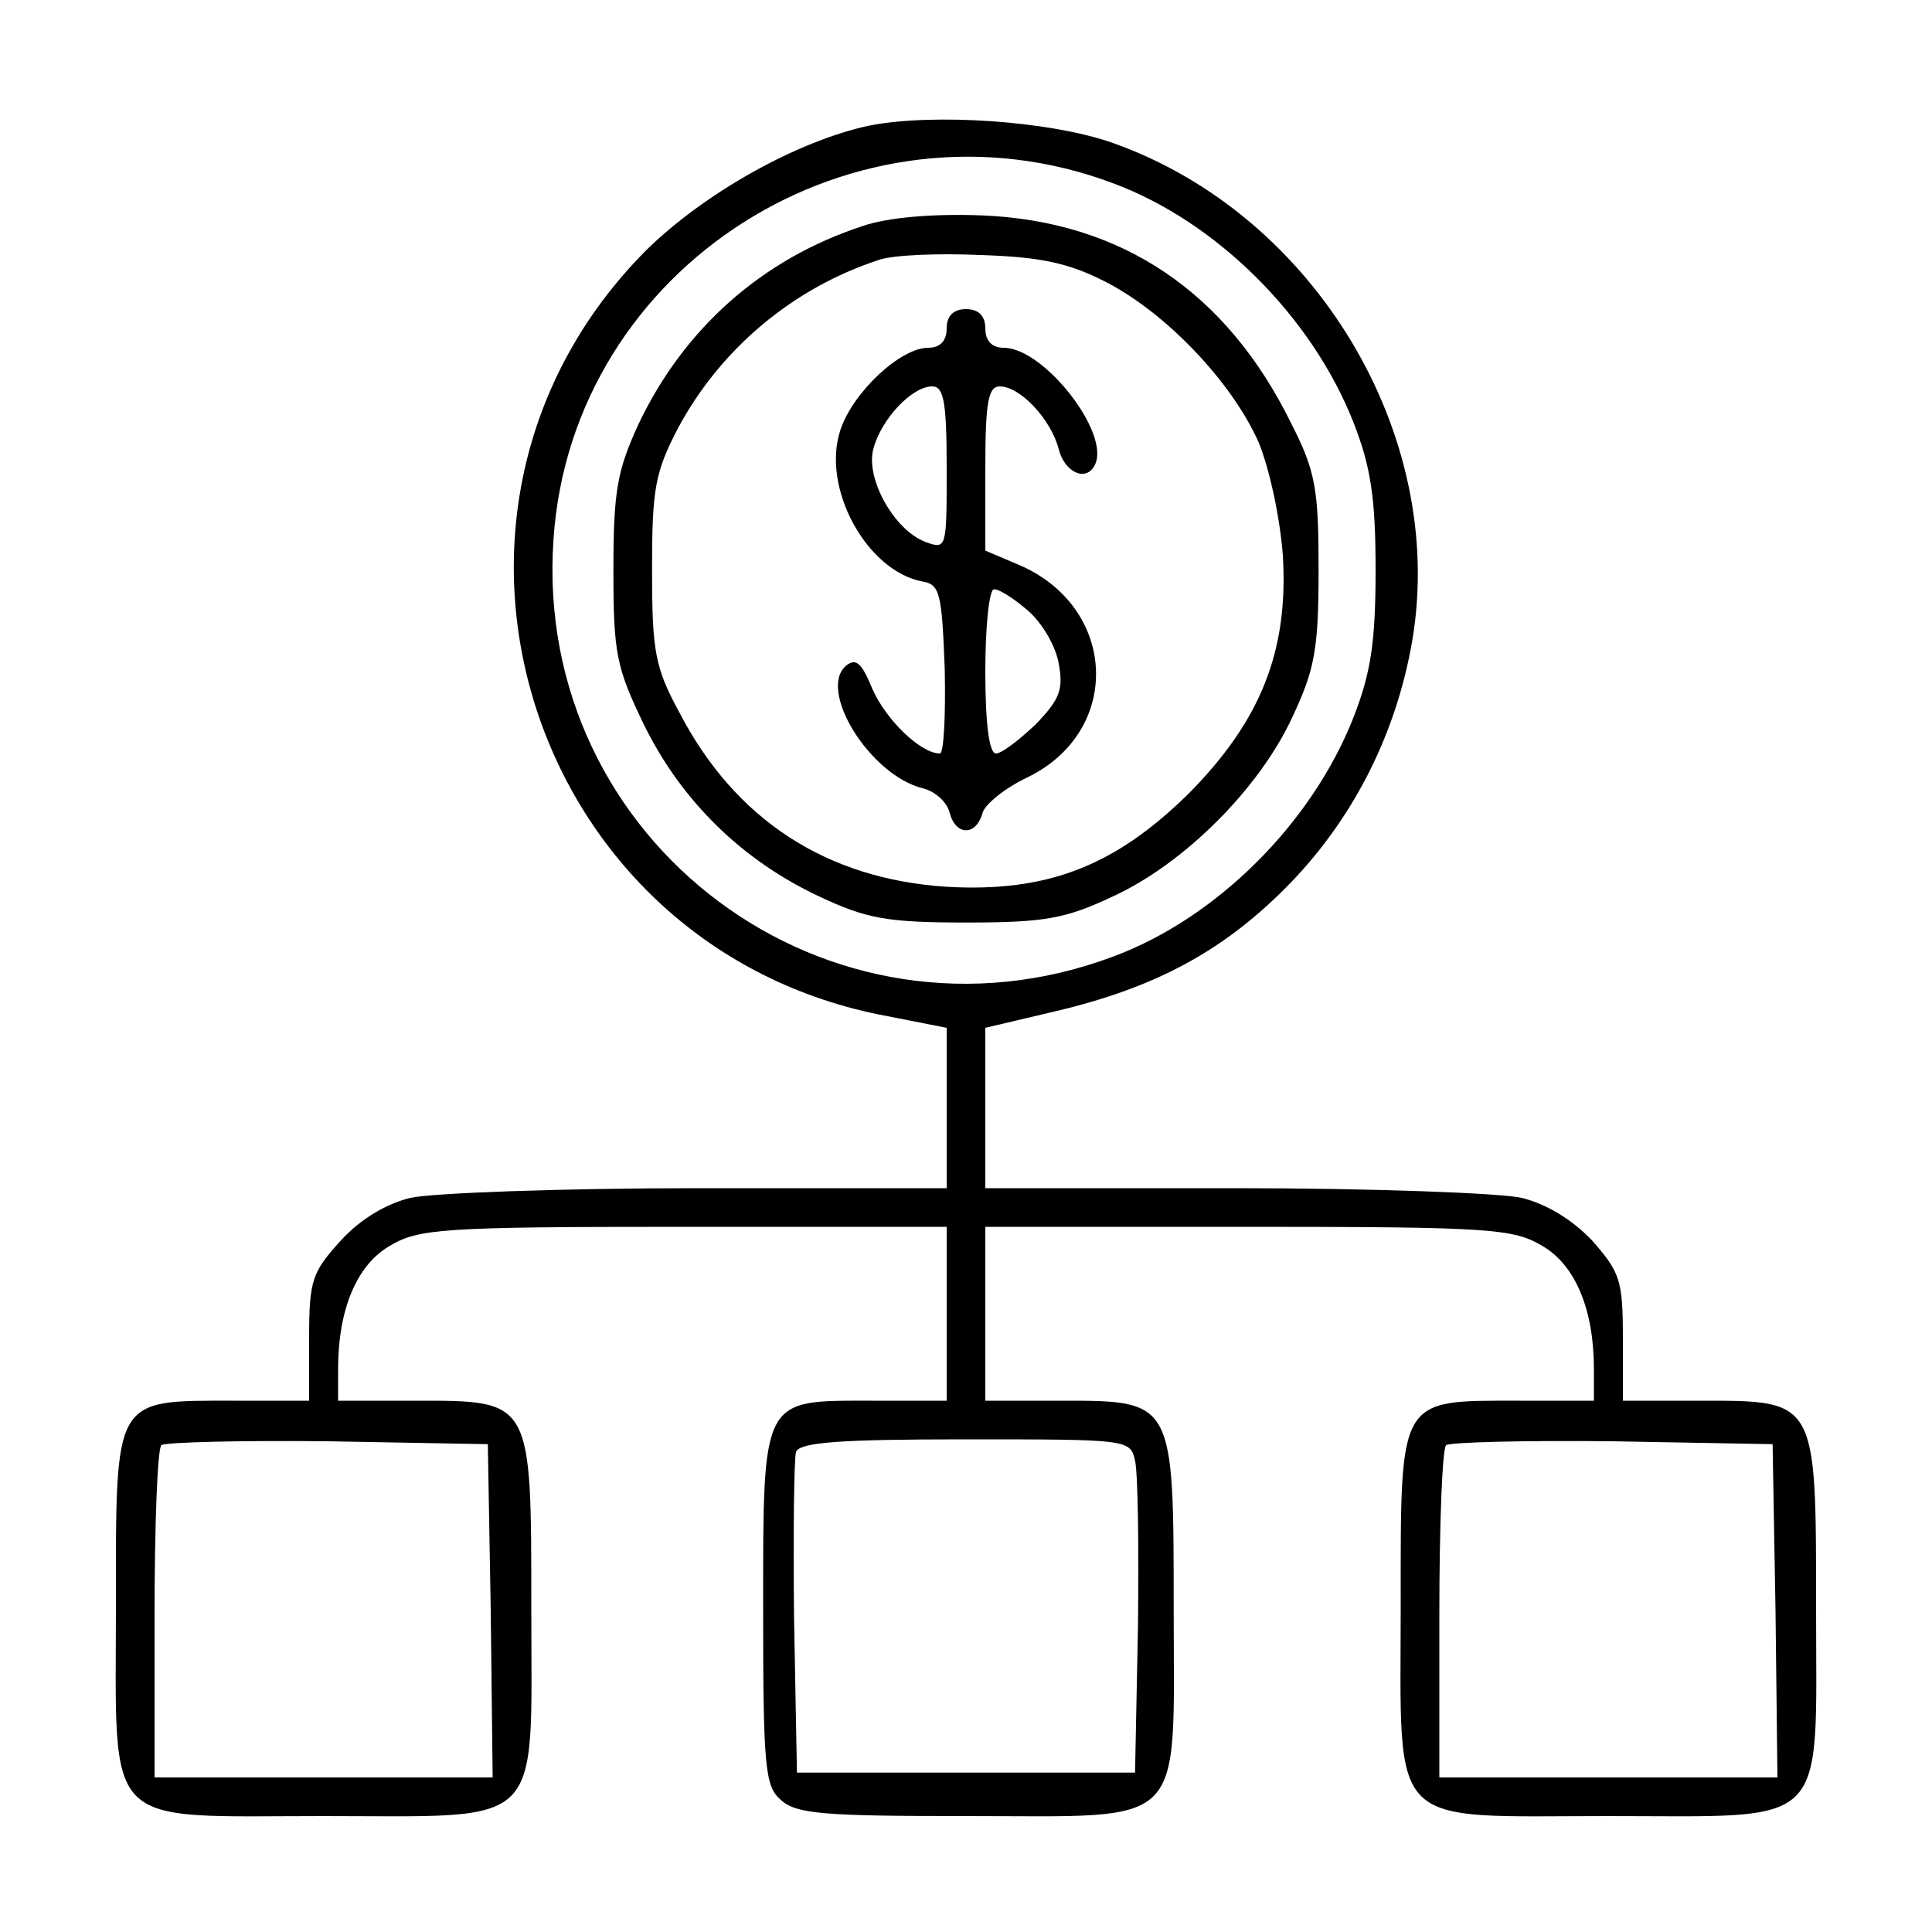 <?xml version="1.0" standalone="no"?>
<!DOCTYPE svg PUBLIC "-//W3C//DTD SVG 20010904//EN"
 "http://www.w3.org/TR/2001/REC-SVG-20010904/DTD/svg10.dtd">
<svg version="1.0" xmlns="http://www.w3.org/2000/svg"
 width="200pt" height="200pt" viewBox="0 0 200 200"
 preserveAspectRatio="xMidYMid meet">
<g transform="translate(0,200) scale(0.1,-0.1)"
fill="#000000" stroke="none">
<path d="M900 1870 c-75 -16 -171 -70 -231 -129 -267 -268 -123 -724 250 -793
l61 -12 0 -83 0 -83 -257 0 c-142 0 -276 -5 -298 -10 -25 -6 -52 -22 -72 -44
-30 -33 -33 -41 -33 -101 l0 -65 -78 0 c-125 0 -122 5 -122 -211 0 -236 -16
-219 215 -219 231 0 215 -16 215 215 0 217 1 215 -120 215 l-80 0 0 33 c0 61
19 107 53 127 30 18 52 20 305 20 l272 0 0 -90 0 -90 -78 0 c-114 0 -112 5
-112 -217 0 -162 2 -182 18 -196 16 -15 45 -17 194 -17 229 0 213 -16 213 215
0 216 0 215 -117 215 l-78 0 0 90 0 90 273 0 c252 0 274 -2 304 -20 34 -20 53
-66 53 -127 l0 -33 -78 0 c-125 0 -122 5 -122 -211 0 -236 -16 -219 215 -219
231 0 215 -16 215 215 0 217 1 215 -120 215 l-80 0 0 65 c0 60 -3 68 -32 101
-21 22 -48 38 -73 44 -22 5 -156 10 -297 10 l-258 0 0 83 0 83 72 17 c102 24
172 61 238 127 69 69 115 158 132 257 36 213 -101 441 -310 515 -65 23 -186
31 -252 18z m253 -60 c107 -40 205 -138 248 -247 18 -46 23 -78 23 -153 0 -75
-5 -107 -23 -153 -43 -109 -141 -207 -248 -247 -295 -111 -602 118 -580 432
19 283 313 469 580 368z m-645 -1477 l2 -173 -175 0 -175 0 0 168 c0 93 3 172
7 176 4 3 81 5 172 4 l166 -3 3 -172z m667 155 c3 -13 4 -90 3 -173 l-3 -150
-175 0 -175 0 -3 160 c-1 87 0 165 2 172 4 10 46 13 175 13 169 0 171 0 176
-22z m663 -155 l2 -173 -175 0 -175 0 0 168 c0 93 3 172 7 176 4 3 81 5 172 4
l166 -3 3 -172z"/>
<path d="M893 1766 c-104 -34 -185 -106 -232 -205 -22 -48 -26 -69 -26 -151 0
-87 3 -101 32 -161 39 -79 102 -140 181 -177 49 -23 70 -27 152 -27 82 0 103
4 152 27 74 34 152 112 186 186 23 49 27 70 27 152 0 83 -3 102 -28 151 -67
137 -176 210 -320 216 -51 2 -98 -2 -124 -11z m252 -58 c62 -32 130 -103 158
-166 11 -27 22 -77 25 -117 6 -99 -23 -171 -97 -246 -76 -75 -146 -103 -251
-97 -124 8 -219 69 -277 181 -25 46 -28 63 -28 147 0 84 3 101 27 147 44 82
119 145 208 174 14 5 61 7 105 5 62 -2 91 -8 130 -28z"/>
<path d="M980 1660 c0 -13 -7 -20 -19 -20 -29 0 -78 -46 -91 -85 -20 -60 27
-146 85 -157 18 -3 20 -12 23 -91 1 -48 -1 -87 -5 -87 -20 0 -56 35 -70 67
-11 27 -17 32 -27 24 -30 -25 24 -113 79 -127 13 -3 25 -14 28 -25 6 -24 27
-25 34 -1 2 9 23 26 46 37 100 48 94 178 -10 221 l-33 14 0 85 c0 69 3 85 15
85 21 0 53 -34 61 -65 6 -24 28 -34 37 -17 18 32 -52 122 -94 122 -12 0 -19 7
-19 20 0 13 -7 20 -20 20 -13 0 -20 -7 -20 -20z m0 -145 c0 -83 0 -84 -22 -76
-32 12 -62 65 -54 96 8 31 40 65 61 65 12 0 15 -16 15 -85z m84 -147 c15 -13
29 -37 32 -55 5 -27 1 -37 -24 -63 -17 -16 -35 -30 -41 -30 -7 0 -11 31 -11
85 0 47 4 85 9 85 6 0 21 -10 35 -22z"/>
</g>
</svg>
